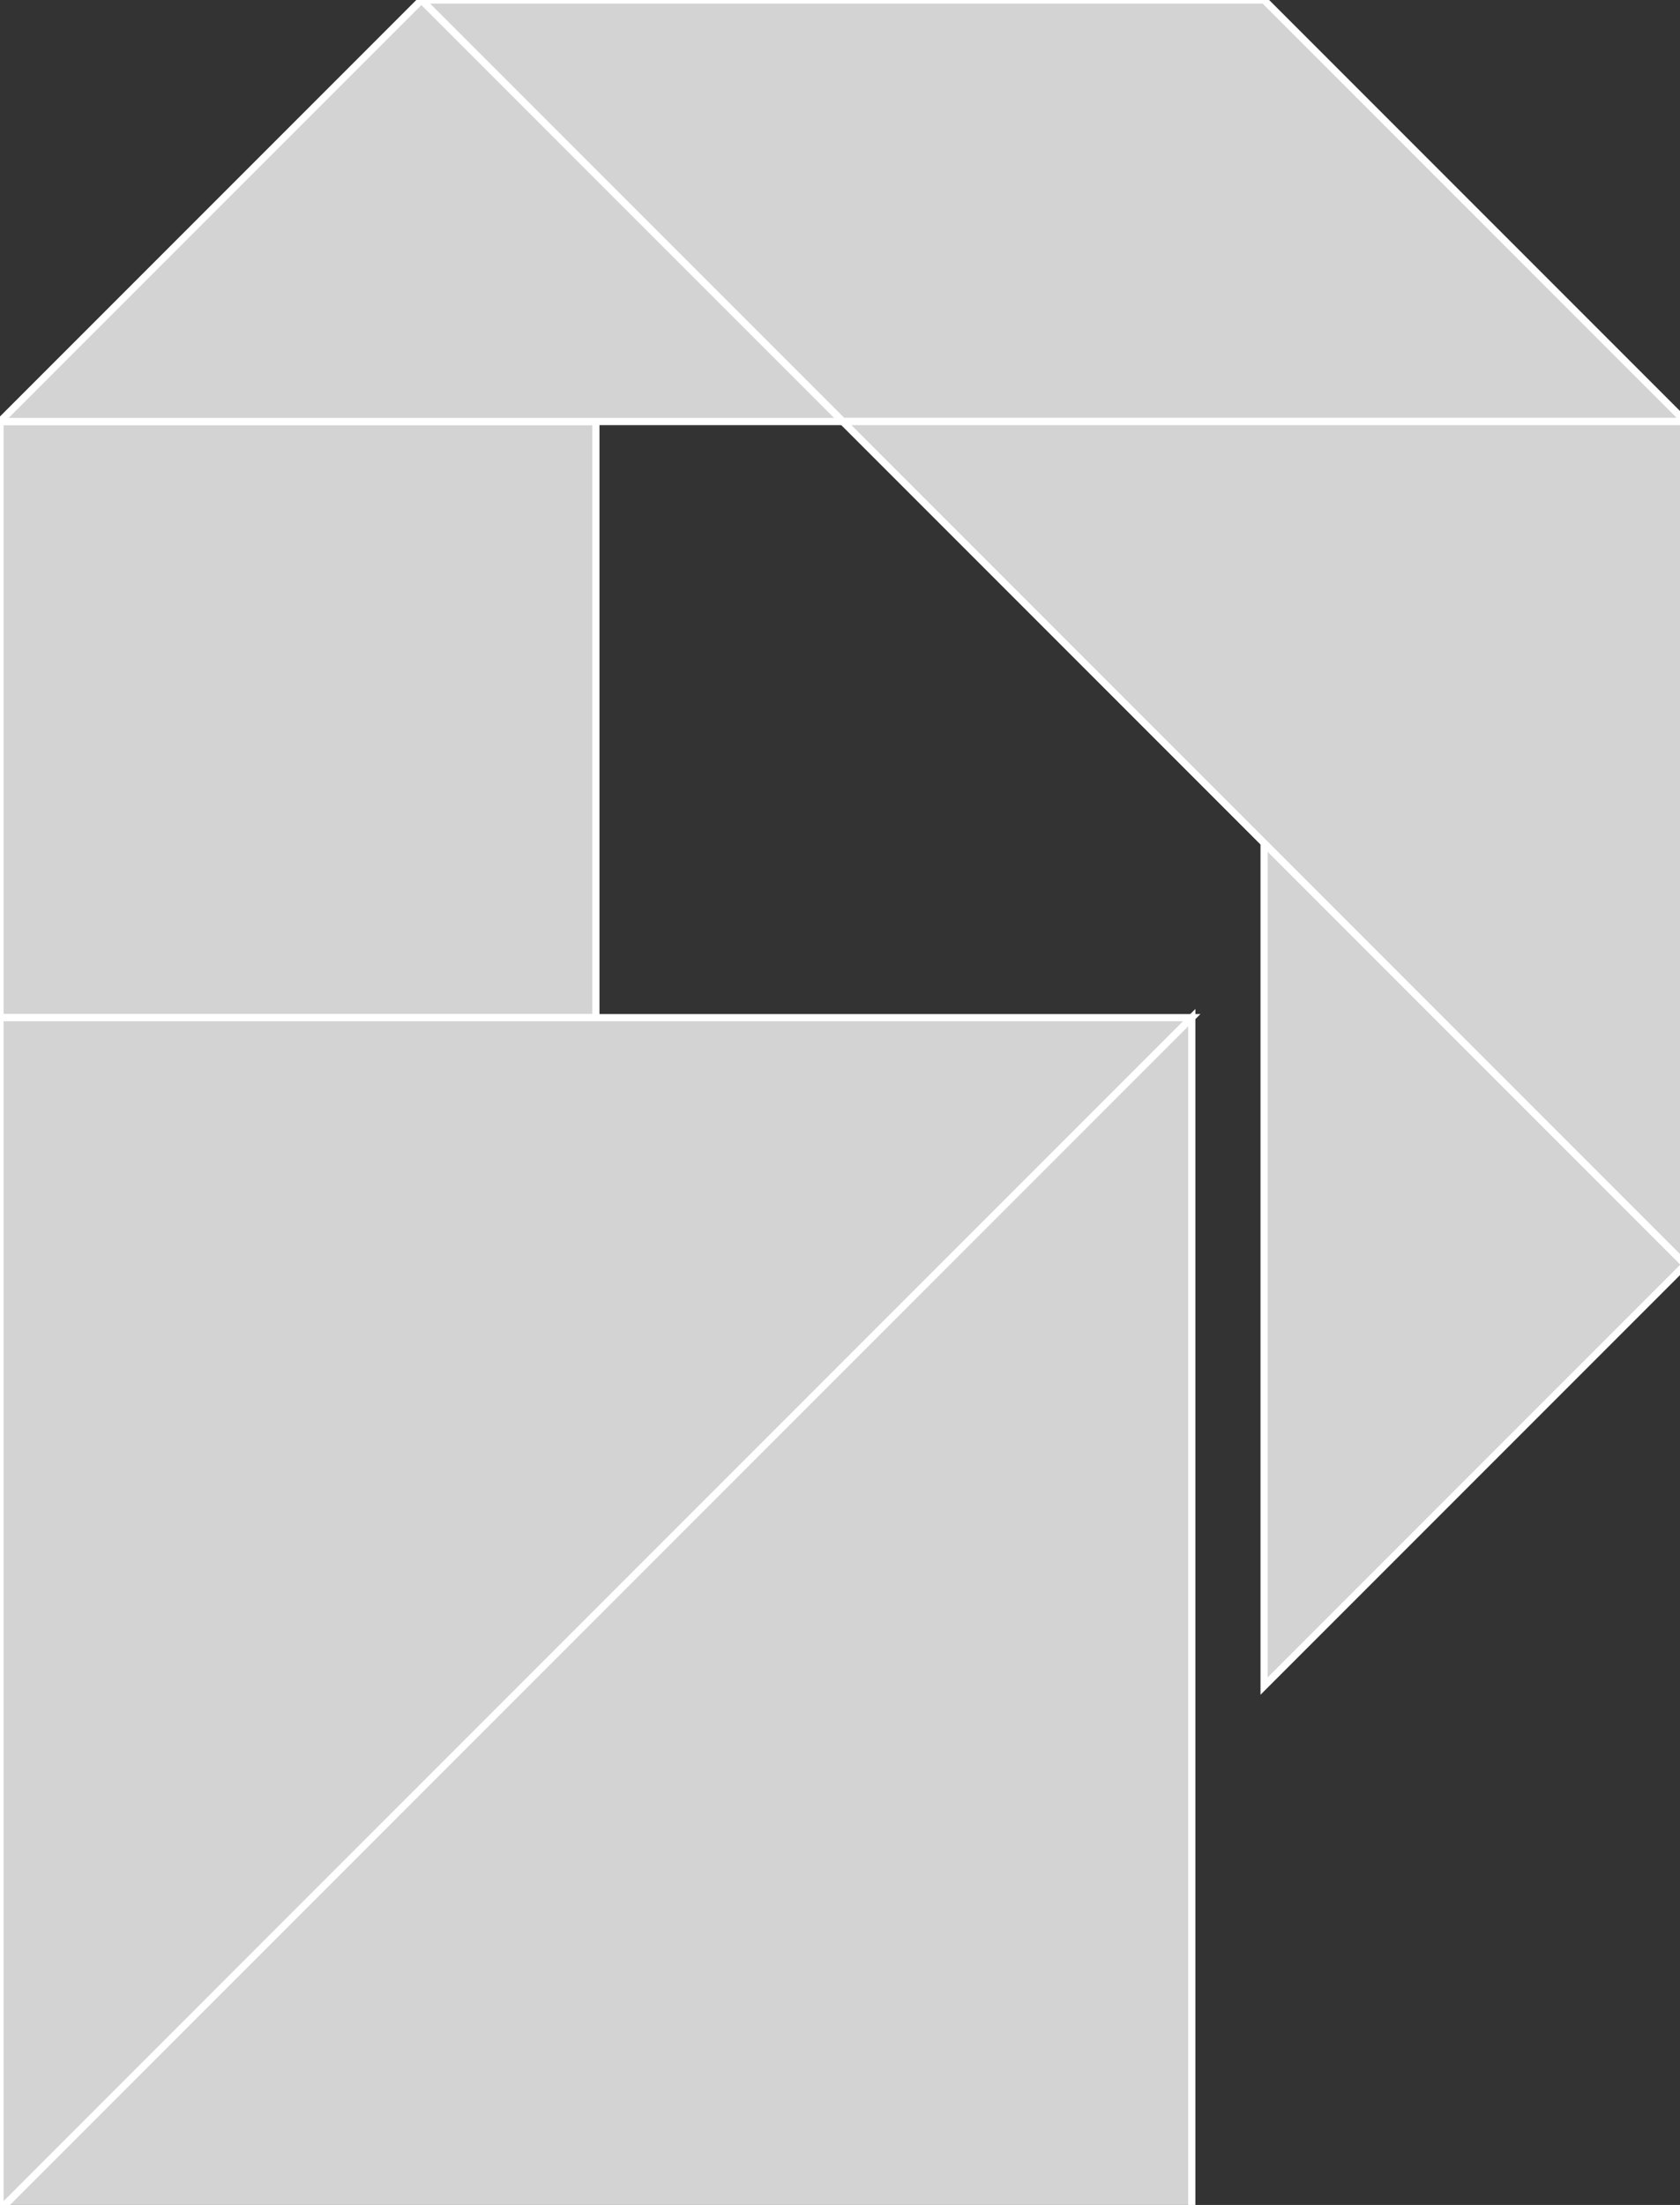 <?xml version="1.0" encoding="utf-8" ?>
<svg baseProfile="full" height="307" version="1.1" width="234" xmlns="http://www.w3.org/2000/svg" xmlns:ev="http://www.w3.org/2001/xml-events" xmlns:xlink="http://www.w3.org/1999/xlink"><rect width="100%" height="100%" fill="#333333" stroke="none"/><defs /><polygon fill="lightgray"  id="1" points="83.0,141.69 0.0,141.69 0.0,58.69 83.0,58.69" stroke = "white" strokewidth = "1" /><polygon fill="lightgray"  id="2" points="58.69,0.0 117.38,58.69 234.759,58.69 176.07,0.0" stroke = "white" strokewidth = "1" /><polygon fill="lightgray"  id="3" points="176.07,234.759 234.759,176.07 176.07,117.38" stroke = "white" strokewidth = "1" /><polygon fill="lightgray"  id="4" points="117.38,58.69 0.0,58.69 58.69,0.0" stroke = "white" strokewidth = "1" /><polygon fill="lightgray"  id="5" points="234.759,176.07 117.38,58.69 234.759,58.69" stroke = "white" strokewidth = "1" /><polygon fill="lightgray"  id="6" points="0.0,307.69 166.0,141.69 0.0,141.69" stroke = "white" strokewidth = "1" /><polygon fill="lightgray"  id="7" points="166.0,307.69 0.0,307.69 166.0,141.69" stroke = "white" strokewidth = "1" /></svg>